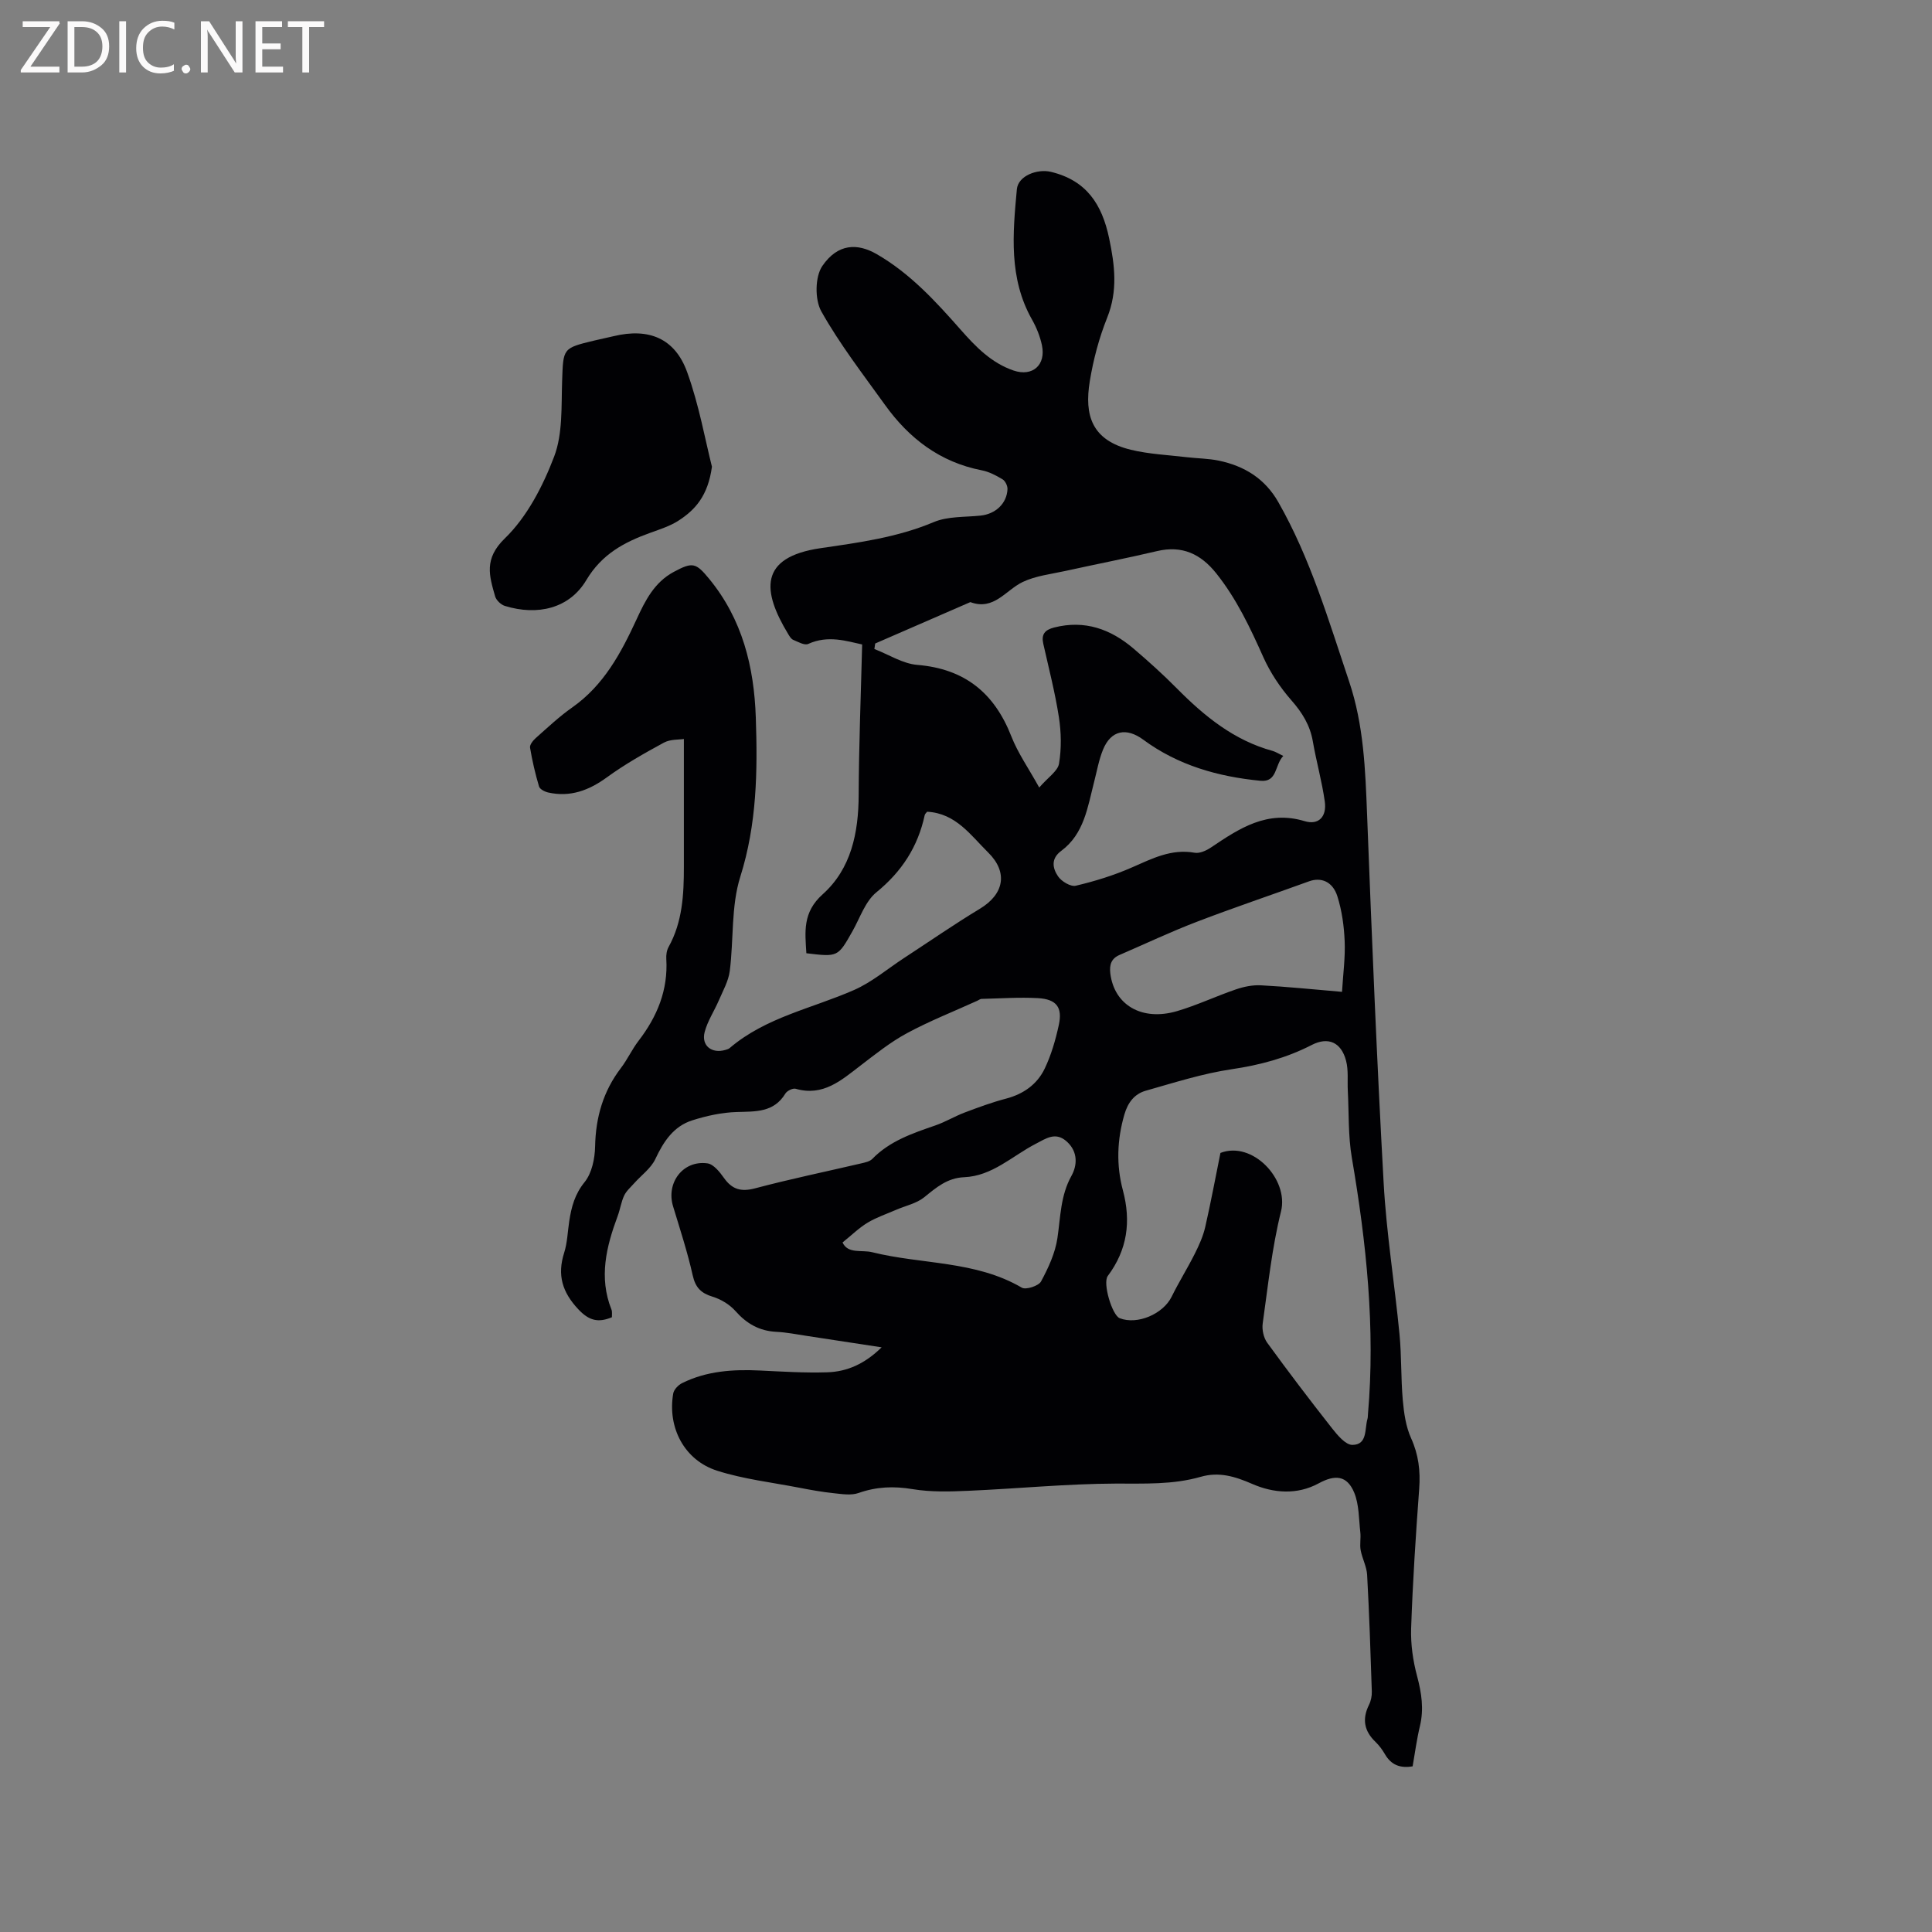 <svg enable-background="new 0 0 400 400" viewBox="0 0 400 400" xmlns="http://www.w3.org/2000/svg"><rect x="0" y="0" width="400" height="400" fill="#808080" stroke="none"/><path d="m292.47 365.7c-2.62.45-4.47-.32-5.74-2.52-.53-.91-1.17-1.79-1.93-2.52-2.36-2.25-2.83-4.73-1.37-7.68.41-.82.62-1.85.59-2.77-.26-8.05-.53-16.1-.97-24.14-.09-1.72-1.02-3.39-1.34-5.12-.22-1.19.07-2.47-.07-3.69-.32-2.77-.24-5.75-1.27-8.24-1.49-3.57-3.95-3.76-7.35-1.91-4.48 2.44-9.39 2.03-13.76.12-3.58-1.56-6.89-2.56-10.67-1.47-5.79 1.66-11.67 1.38-17.63 1.4-10.14.04-20.27 1.05-30.41 1.49-3.87.17-7.82.29-11.61-.34-3.9-.65-7.47-.51-11.19.8-1.54.54-3.44.22-5.15.04-2.4-.25-4.78-.68-7.15-1.14-5.68-1.1-11.51-1.77-16.99-3.52-6.79-2.18-10.29-8.92-9.08-15.97.14-.82 1.05-1.77 1.84-2.16 5.08-2.52 10.54-2.88 16.11-2.61 4.65.22 9.31.52 13.95.37 4.1-.13 7.76-1.74 11.25-5.17-5.57-.85-10.54-1.62-15.52-2.37-2.09-.32-4.19-.74-6.3-.84-3.5-.18-6.13-1.69-8.44-4.3-1.19-1.34-2.97-2.43-4.7-2.96-2.4-.73-3.58-1.87-4.15-4.42-1.08-4.83-2.63-9.56-4.07-14.31-1.48-4.88 2.07-9.58 7.11-8.89 1.27.17 2.55 1.78 3.42 3.01 1.7 2.4 3.55 2.93 6.46 2.16 7.26-1.93 14.63-3.45 21.95-5.16.81-.19 1.78-.39 2.31-.93 3.62-3.72 8.33-5.3 13.05-6.93 2.09-.72 4.02-1.9 6.09-2.68 2.81-1.06 5.64-2.11 8.55-2.87 3.62-.95 6.45-2.97 8.01-6.23 1.35-2.82 2.24-5.92 2.91-8.99.81-3.69-.47-5.37-4.33-5.59-3.88-.21-7.78.07-11.67.16-.29.01-.57.25-.86.38-4.88 2.22-9.89 4.19-14.59 6.73-3.41 1.84-6.5 4.32-9.6 6.69-3.98 3.05-7.74 6.44-13.42 4.81-.59-.17-1.78.41-2.13.98-2.4 3.96-6.15 3.71-10.06 3.83-3.09.09-6.24.78-9.21 1.72-3.88 1.23-5.95 4.37-7.65 8-.91 1.94-2.9 3.36-4.39 5.03-.73.82-1.62 1.59-2.08 2.56-.62 1.33-.82 2.84-1.34 4.23-2.35 6.33-3.94 12.7-1.28 19.37.18.45.07 1.01.09 1.58-2.84 1.18-4.73.72-6.95-1.64-3.34-3.55-4.4-7.1-2.94-11.7.67-2.09.72-4.38 1.06-6.58.45-2.92 1.14-5.55 3.17-8.05 1.51-1.86 2.13-4.87 2.18-7.39.12-6.05 1.68-11.44 5.36-16.26 1.34-1.76 2.28-3.84 3.63-5.6 3.86-5.02 6.14-10.51 5.75-16.97-.05-.81.08-1.76.47-2.46 2.89-5.21 3.17-10.89 3.17-16.63-.01-8.66 0-17.32 0-26.44-.99.16-2.8.03-4.13.75-4.05 2.2-8.09 4.48-11.81 7.19-3.74 2.72-7.59 4.15-12.15 3.14-.71-.16-1.73-.68-1.9-1.25-.78-2.63-1.41-5.33-1.86-8.04-.1-.59.62-1.48 1.18-1.98 2.46-2.18 4.87-4.46 7.55-6.34 6.54-4.59 10.1-11.26 13.32-18.23 1.78-3.87 3.67-7.66 7.68-9.82 3.93-2.11 4.59-1.94 7.37 1.44 6.85 8.35 9.28 18.16 9.64 28.67.38 11.13.23 22.08-3.21 32.99-1.93 6.12-1.35 13.01-2.18 19.52-.27 2.08-1.4 4.07-2.25 6.05-.95 2.22-2.35 4.29-2.95 6.59-.73 2.82 1.48 4.53 4.31 3.69.3-.09.64-.18.87-.38 7.48-6.39 17.07-8.2 25.75-12.02 3.71-1.63 6.93-4.39 10.38-6.64 5.22-3.41 10.36-6.97 15.69-10.19 5.02-3.04 5.84-7.56 1.7-11.64-3.65-3.6-6.7-8.13-12.64-8.44-.15.21-.44.43-.5.71-1.41 6.54-4.74 11.68-10 15.97-2.31 1.88-3.39 5.29-4.95 8.05-3.02 5.34-2.99 5.36-9.55 4.57-.27-4.43-.82-8.45 3.37-12.2 5.91-5.29 7.43-12.74 7.46-20.58.04-10.25.45-20.5.72-31.15-3.16-.67-7.03-2-11.17-.11-.76.35-2.1-.43-3.11-.85-.43-.18-.76-.74-1.03-1.19-5.39-8.88-6.14-15.92 6.72-17.79 7.96-1.16 15.86-2.22 23.4-5.39 2.91-1.23 6.45-1.01 9.71-1.35 3.06-.32 5.43-2.47 5.57-5.47.03-.68-.45-1.7-1.02-2.04-1.34-.81-2.81-1.58-4.32-1.87-8.62-1.68-15.03-6.59-20.02-13.54-4.56-6.35-9.38-12.58-13.19-19.37-1.36-2.43-1.31-7.18.22-9.4 3.21-4.67 7.27-4.75 11.28-2.43 6.93 4.01 12.19 9.77 17.38 15.66 3.1 3.52 6.35 6.87 10.95 8.43 3.9 1.32 6.72-1.15 5.85-5.25-.39-1.83-1.12-3.66-2.05-5.3-4.85-8.57-3.99-17.8-3.14-26.98.26-2.83 4.28-4.28 7.05-3.61 7.36 1.77 10.57 6.7 12.05 13.73 1.18 5.61 1.83 10.9-.4 16.46-1.68 4.2-2.87 8.68-3.6 13.15-1.16 7.07.4 12.23 8.5 14.2 3.77.91 7.72 1.08 11.59 1.54 2.21.26 4.46.26 6.62.71 5.29 1.11 9.53 3.69 12.33 8.6 6.66 11.7 10.41 24.5 14.66 37.15 3.02 9 3.35 18.23 3.71 27.56.98 25.43 2.02 50.85 3.43 76.25.58 10.46 2.27 20.85 3.28 31.29.44 4.53.28 9.11.68 13.64.24 2.68.63 5.49 1.72 7.9 1.55 3.42 1.95 6.78 1.68 10.46-.71 9.62-1.34 19.25-1.67 28.89-.11 3.31.38 6.74 1.24 9.94.92 3.46 1.42 6.76.59 10.28-.67 2.76-1.03 5.59-1.52 8.37zm-26.78-209.19c-1.81 1.87-1.18 5.49-4.74 5.14-8.76-.85-17.06-3.2-24.24-8.5-3.48-2.57-6.68-2-8.34 2.05-.87 2.13-1.27 4.46-1.85 6.71-1.34 5.2-2.06 10.74-6.81 14.26-2.2 1.63-1.77 3.62-.65 5.27.71 1.05 2.62 2.19 3.67 1.94 3.95-.93 7.89-2.15 11.61-3.78 4.19-1.83 8.16-3.91 12.99-3.05 1.05.19 2.45-.45 3.42-1.11 5.86-3.94 11.6-7.77 19.36-5.43 2.92.88 4.62-.95 4.17-4.09-.59-4.17-1.75-8.26-2.47-12.41-.58-3.37-2.2-5.97-4.45-8.53-2.32-2.65-4.36-5.71-5.8-8.92-2.73-6.11-5.55-12.1-9.76-17.37-3.2-4-7.05-5.82-12.25-4.59-6.28 1.48-12.62 2.71-18.93 4.1-2.99.66-6.16 1-8.87 2.29-3.53 1.68-5.96 5.99-10.85 4.17-6.57 2.86-13.13 5.72-19.7 8.57-.06.38-.12.76-.17 1.14 2.96 1.14 5.86 3.04 8.9 3.29 9.81.81 15.94 5.81 19.46 14.8 1.35 3.46 3.56 6.59 5.77 10.59 1.85-2.14 3.84-3.4 4.1-4.95.52-3.13.46-6.48-.03-9.63-.79-5.11-2.1-10.14-3.23-15.19-.44-1.95.32-2.87 2.24-3.36 6.34-1.62 11.71.32 16.47 4.38 3.06 2.61 6.06 5.31 8.89 8.17 5.72 5.78 11.87 10.82 19.92 13.01.61.18 1.15.54 2.17 1.03zm-13.01 82.19c6.61-2.55 14.2 5.42 12.54 12.11-1.89 7.58-2.69 15.43-3.79 23.19-.18 1.28.18 2.95.92 3.98 4.36 6 8.85 11.91 13.44 17.74 1.13 1.43 2.8 3.44 4.21 3.43 3.15-.02 2.51-3.28 3.12-5.38.09-.3.07-.63.1-.95 1.55-17.88-.33-35.53-3.34-53.14-.77-4.53-.59-9.21-.83-13.83-.11-2.09.16-4.29-.37-6.27-1.01-3.8-3.7-4.98-7.1-3.23-5.24 2.69-10.72 4.16-16.56 5.02-6.02.89-11.91 2.78-17.8 4.45-2.33.66-3.7 2.42-4.43 4.93-1.52 5.24-1.7 10.49-.31 15.68 1.73 6.48.92 12.34-3.13 17.75-1.09 1.46.9 8.12 2.47 8.74 3.65 1.43 8.99-.87 10.75-4.44 1.49-3.03 3.29-5.9 4.8-8.91.89-1.77 1.72-3.62 2.16-5.53 1.17-5.12 2.13-10.31 3.15-15.34zm25.17-33.35c.23-3.76.69-7.13.55-10.47-.13-3.13-.57-6.34-1.51-9.31-.98-3.09-3.4-4-5.87-3.1-7.74 2.81-15.55 5.43-23.24 8.38-5.41 2.07-10.66 4.56-15.99 6.86-1.71.74-2.13 2.02-1.91 3.83.8 6.53 6.52 9.94 13.82 7.8 4.14-1.22 8.09-3.1 12.19-4.5 1.64-.56 3.48-.94 5.2-.84 5.37.28 10.72.84 16.76 1.35zm-103.41 51.89c1.11 2.43 4 1.48 6.14 2.02 10.29 2.56 21.37 1.71 30.98 7.34.84.49 3.46-.36 3.97-1.28 1.52-2.81 2.94-5.88 3.4-9 .65-4.38.62-8.76 2.9-12.87 1.2-2.15 1.38-4.93-.89-7.04-2.36-2.19-4.33-.72-6.55.43-4.83 2.5-8.95 6.65-14.79 6.89-3.47.15-5.75 2.12-8.25 4.15-1.6 1.29-3.86 1.75-5.82 2.6-1.97.86-4.05 1.55-5.88 2.65-1.8 1.08-3.33 2.6-5.21 4.11z" fill="#010104"/><path d="m147.4 96.63c-.83 6.08-3.51 8.95-6.92 11.16-1.75 1.13-3.83 1.79-5.82 2.51-5.41 1.95-10.05 4.4-13.28 9.82-3.5 5.87-10.09 7.41-16.85 5.33-.82-.25-1.79-1.18-2.02-1.98-1.2-4.24-2.37-7.75 2-11.99 4.61-4.47 7.89-10.83 10.22-16.95 1.8-4.73 1.47-10.35 1.65-15.59.24-6.84.06-6.85 6.69-8.44 1.34-.32 2.69-.59 4.02-.91 7.26-1.74 12.67.46 15.19 7.49 2.46 6.8 3.72 14.02 5.12 19.55z" fill="#010104"/><g fill="#fbfafa"><path d="m12.4 4.8-6.1 9h6v1.2h-8v-.5l6.1-8.9h-5.7v-1.2h7.6v.4z"/><path d="m14 15v-10.6h3c1.6 0 2.9.5 4 1.4s1.6 2.2 1.6 3.8-.5 3-1.6 3.9-2.4 1.5-4 1.5zm1.4-9.4v8.2h1.6c1.3 0 2.4-.4 3.1-1.1s1.1-1.8 1.1-3.1-.4-2.3-1.2-3-1.8-1-3.1-1z"/><path d="m26.1 4.4v10.6h-1.4v-10.6z"/><path d="m36.1 14.6c-.8.4-1.8.6-2.9.6-1.5 0-2.7-.5-3.6-1.4s-1.4-2.2-1.4-3.8c0-1.7.5-3.1 1.5-4.1s2.3-1.6 3.9-1.6c1 0 1.8.1 2.5.4v1.4c-.8-.4-1.6-.6-2.5-.6-1.2 0-2.1.4-2.9 1.2s-1.1 1.8-1.1 3.2c0 1.3.3 2.3 1 3s1.6 1.1 2.7 1.1c1 0 2-.2 2.7-.7v1.3z"/><path d="m37.6 14.3c0-.2.1-.5.3-.6s.4-.3.6-.3c.3 0 .5.1.6.3s.3.4.3.6-.1.4-.3.6-.4.3-.6.3c-.3 0-.5-.1-.6-.3s-.3-.4-.3-.6z"/><path d="m50.2 15h-1.6l-5.3-8.2c-.2-.2-.3-.5-.4-.7 0 .2.1.7.1 1.5v7.4h-1.4v-10.6h1.7l5.2 8.1c.2.4.4.6.4.7 0-.3-.1-.8-.1-1.5v-7.3h1.4z"/><path d="m58.6 15h-5.7v-10.6h5.5v1.2h-4.1v3.4h3.8v1.2h-3.8v3.6h4.3z"/><path d="m67.1 5.6h-3.1v9.4h-1.4v-9.4h-3v-1.2h7.5z"/></g></svg>